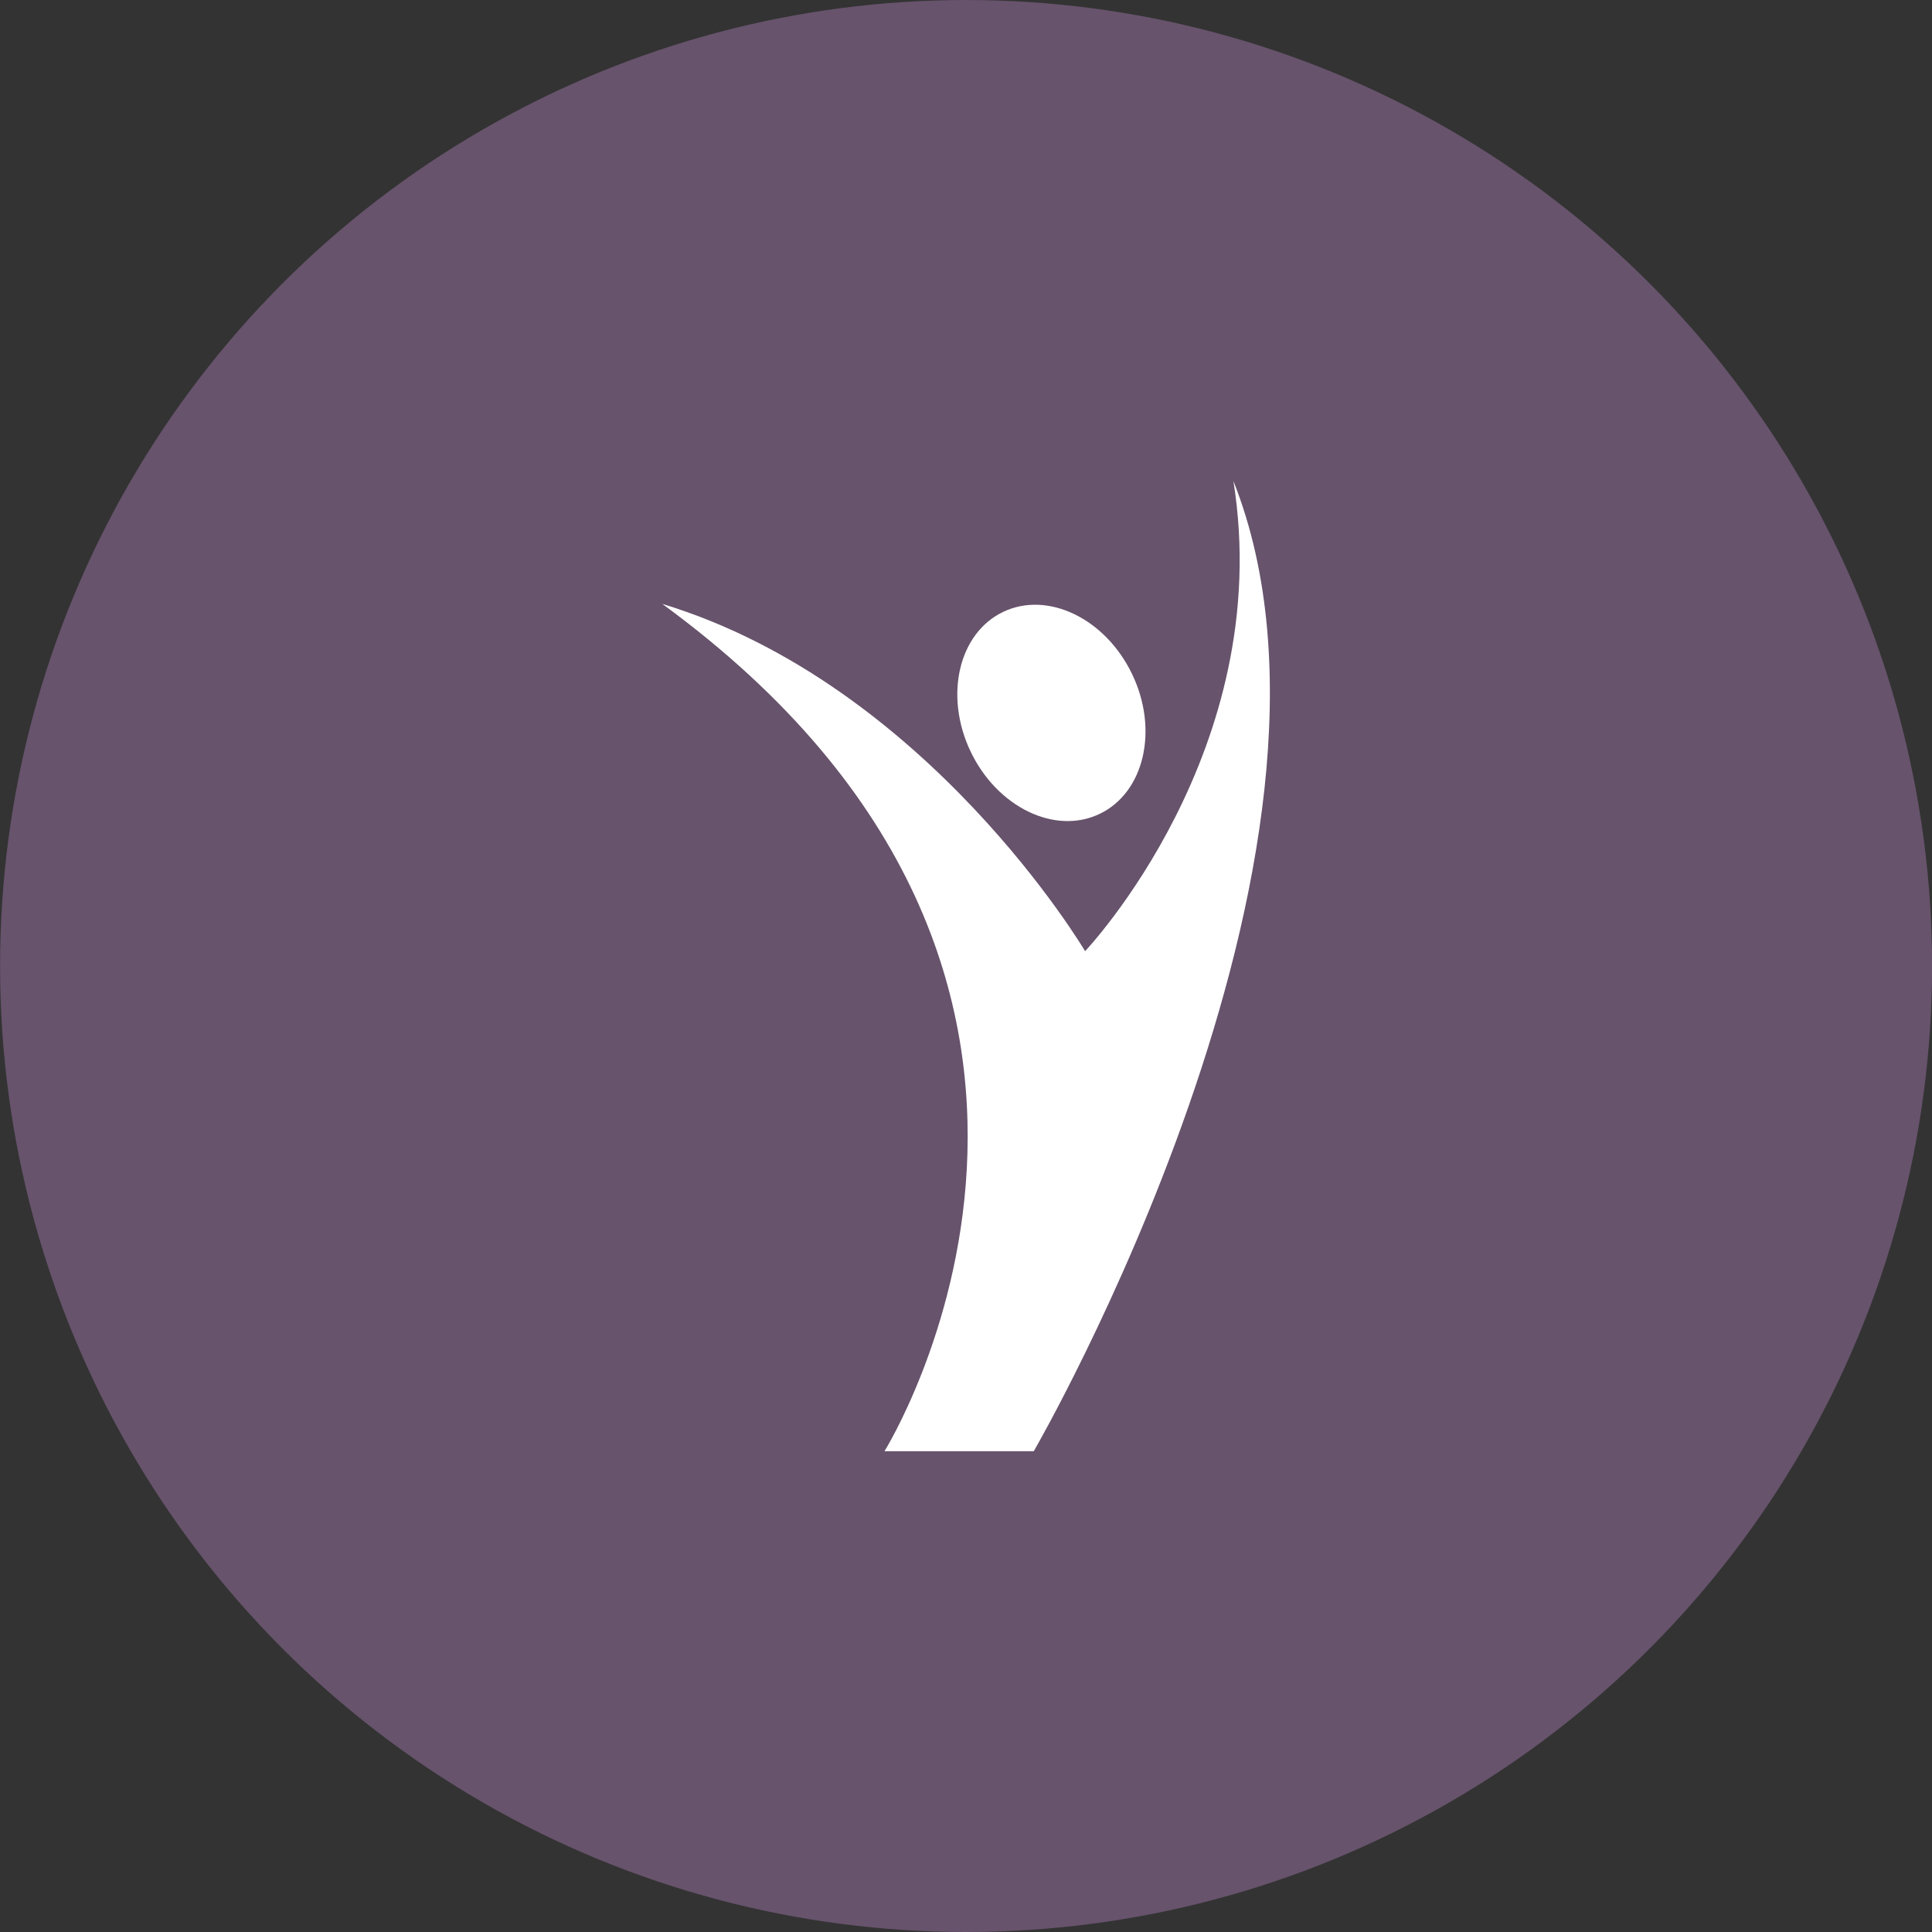 <?xml version="1.0" encoding="UTF-8" standalone="no"?>
<!-- Created with Inkscape (http://www.inkscape.org/) -->

<svg
   xmlns:dc="http://purl.org/dc/elements/1.1/"
   xmlns:cc="http://creativecommons.org/ns#"
   xmlns:rdf="http://www.w3.org/1999/02/22-rdf-syntax-ns#"
   xmlns:svg="http://www.w3.org/2000/svg"
   xmlns="http://www.w3.org/2000/svg"
   xmlns:sodipodi="http://sodipodi.sourceforge.net/DTD/sodipodi-0.dtd"
   xmlns:inkscape="http://www.inkscape.org/namespaces/inkscape"
   width="29.458mm"
   height="29.458mm"
   viewBox="0 0 29.458 29.458"
   version="1.1"
   id="svg11856"
   inkscape:version="0.92.1 r15371"
   sodipodi:docname="estilodevida_full.svg">
  <rect x="0" y="0" width="29.458" height="29.458" fill="#333333" stroke="none"/>
  <defs
     id="defs11850" />
  <sodipodi:namedview
     id="base"
     pagecolor="#ffffff"
     bordercolor="#666666"
     borderopacity="1.0"
     inkscape:pageopacity="0.0"
     inkscape:pageshadow="2"
     inkscape:zoom="0.35"
     inkscape:cx="-471.51858"
     inkscape:cy="314.19574"
     inkscape:document-units="mm"
     inkscape:current-layer="layer1"
     showgrid="false"
     fit-margin-top="0"
     fit-margin-left="0"
     fit-margin-right="0"
     fit-margin-bottom="0"
     inkscape:window-width="1920"
     inkscape:window-height="1018"
     inkscape:window-x="-8"
     inkscape:window-y="-8"
     inkscape:window-maximized="1" />
  <g
     inkscape:label="Layer 1"
     inkscape:groupmode="layer"
     id="layer1"
     transform="translate(-37.821,-202.506)">
    <circle
       style="opacity:1;vector-effect:none;fill:#67536c;fill-opacity:1;stroke:#67536c;stroke-width:3;stroke-linecap:butt;stroke-linejoin:miter;stroke-miterlimit:4;stroke-dasharray:none;stroke-dashoffset:0;stroke-opacity:1"
       id="path11586-7-8-2-1-6-2-7-4-7"
       cx="52.551"
       cy="217.235"
       r="13.229"
       inkscape:export-xdpi="90"
       inkscape:export-ydpi="90"
       inkscape:export-filename="F:\SESI\Layout\Telas\tela_atentimento_resumo.png" />
    <g
       id="g15634-2-3"
       transform="matrix(0.71,0,0,0.71,42.768,202.885)"
       style="fill:#ffffff;fill-opacity:1;stroke-width:0.373"
       inkscape:export-filename="F:\SESI\Layout\Ícones\icon_lifestyle.png"
       inkscape:export-xdpi="300"
       inkscape:export-ydpi="300">
      <g
         id="g15562-4-3"
         style="fill:#ffffff;fill-opacity:1;stroke-width:0.373">
        <g
           id="g15560-1-1"
           style="fill:#ffffff;fill-opacity:1;stroke-width:0.373">
          <path
             id="path15528-6-5"
             d="m 16.646,16.945 c 0.959,-0.457 1.272,-1.801 0.702,-2.995 -0.571,-1.198 -1.812,-1.801 -2.771,-1.344 -0.959,0.457 -1.272,1.801 -0.701,2.999 0.571,1.196 1.812,1.799 2.77,1.34 z"
             inkscape:connector-curvature="0"
             style="fill:#ffffff;fill-opacity:1;stroke-width:0.373" />
          <path
             id="path15530-2-8"
             d="m 19.52,9.796 c 0.922,5.771 -3.185,10.097 -3.185,10.097 0,0 -3.386,-5.729 -9.08,-7.458 11.076,8.099 4.772,18.196 4.772,18.196 h 3.206 c 10e-4,0 7.453,-12.861 4.287,-20.835 z"
             inkscape:connector-curvature="0"
             style="fill:#ffffff;fill-opacity:1;stroke-width:0.373" />
        </g>
      </g>
      <g
         id="g15564-4-3"
         style="fill:#ffffff;fill-opacity:1;stroke-width:0.373" />
      <g
         id="g15566-3-2"
         style="fill:#ffffff;fill-opacity:1;stroke-width:0.373" />
      <g
         id="g15568-6-3"
         style="fill:#ffffff;fill-opacity:1;stroke-width:0.373" />
      <g
         id="g15570-5-8"
         style="fill:#ffffff;fill-opacity:1;stroke-width:0.373" />
      <g
         id="g15572-8-2"
         style="fill:#ffffff;fill-opacity:1;stroke-width:0.373" />
      <g
         id="g15574-3-3"
         style="fill:#ffffff;fill-opacity:1;stroke-width:0.373" />
      <g
         id="g15576-9-3"
         style="fill:#ffffff;fill-opacity:1;stroke-width:0.373" />
      <g
         id="g15578-8-5"
         style="fill:#ffffff;fill-opacity:1;stroke-width:0.373" />
      <g
         id="g15580-86-3"
         style="fill:#ffffff;fill-opacity:1;stroke-width:0.373" />
      <g
         id="g15582-6-5"
         style="fill:#ffffff;fill-opacity:1;stroke-width:0.373" />
      <g
         id="g15584-5-1"
         style="fill:#ffffff;fill-opacity:1;stroke-width:0.373" />
      <g
         id="g15586-0-6"
         style="fill:#ffffff;fill-opacity:1;stroke-width:0.373" />
      <g
         id="g15588-8-3"
         style="fill:#ffffff;fill-opacity:1;stroke-width:0.373" />
      <g
         id="g15590-1-8"
         style="fill:#ffffff;fill-opacity:1;stroke-width:0.373" />
      <g
         id="g15592-8-9"
         style="fill:#ffffff;fill-opacity:1;stroke-width:0.373" />
    </g>
  </g>
</svg>
